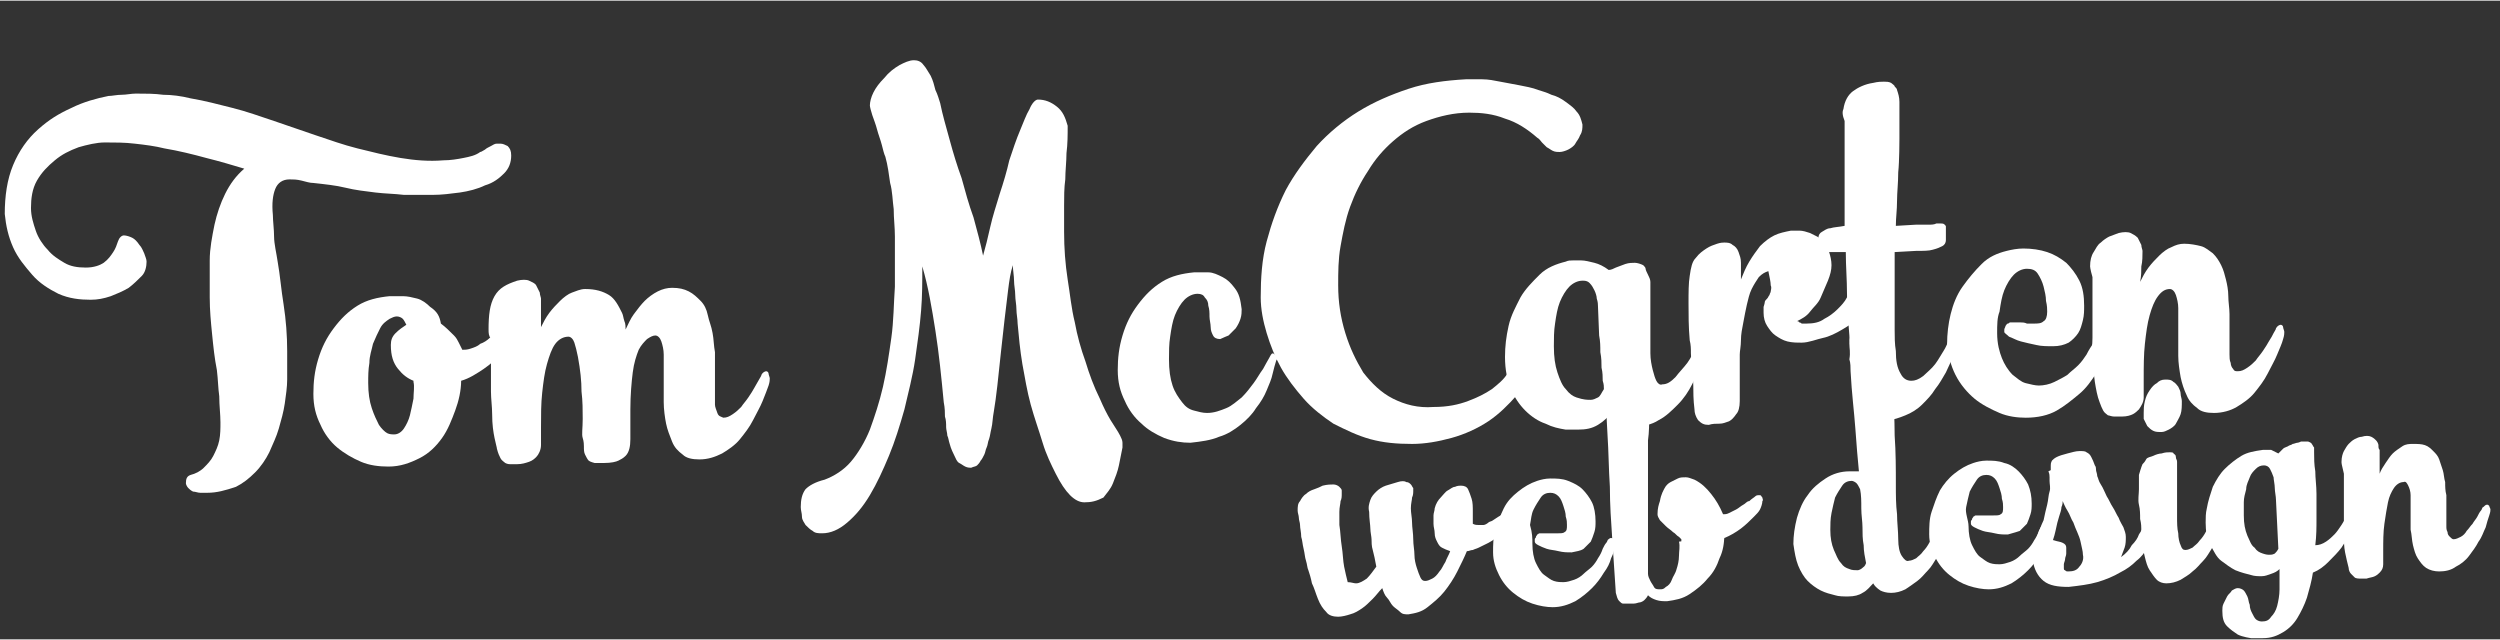 <svg xmlns="http://www.w3.org/2000/svg" viewBox="0 0 209.8 53.6" width="250" height="64">
  <rect x="0" y="0" width="209.8" height="53.6" fill="#333333" stroke="none"/>
  <style>
    .st0{fill:#FFFFFF;}
  </style>
  <g id="web__design">
    <path class="st0" d="M113.8 48.9c.3 0 .6-.2.9-.4.3-.3.5-.6.8-1-.1-.6-.2-1-.3-1.4-.1-.3-.1-.7-.1-.9s-.1-.6-.1-.9c0-.3-.1-.8-.1-1.4-.1-.4 0-.7.1-1 .1-.3.3-.5.5-.7.2-.2.5-.4.8-.5.3-.1.7-.2 1-.3.3-.1.6-.1.7 0 .2 0 .3.1.4.2.1.1.1.2.2.3v.2c0 .2 0 .4-.1.6 0 .2-.1.5-.1.9s.1.8.1 1.2c0 .4.1.9.1 1.4s.1.9.1 1.3.1.8.2 1.1.2.6.3.8c.1.2.2.3.4.3s.4-.1.6-.2.4-.3.6-.6c.2-.2.3-.5.5-.8.1-.3.3-.6.4-.9-.3-.1-.5-.2-.7-.3-.2-.1-.3-.3-.4-.5-.1-.2-.2-.4-.2-.7s-.1-.5-.1-.8v-.7c0-.2.1-.4.1-.6.1-.4.3-.7.5-.9s.4-.5.6-.6.4-.3.6-.3c.2-.1.4-.1.5-.1.3 0 .5.1.6.3.1.2.2.5.3.8s.1.7.1 1.1v1c.2.1.3.1.5.1h.4c.1 0 .3-.1.4-.2.1-.1.3-.1.4-.2.3-.2.6-.4.8-.5.2-.2.4-.3.5-.4.1-.1.2-.2.3-.2.1 0 .2-.1.3 0 .1 0 .1.1.2.2 0 .1.1.2 0 .3 0 .1 0 .2-.1.3 0 .1-.1.2-.2.3l-.3.3c-.1.1-.2.2-.2.3l-.2.2c-.2.2-.5.5-.9.7-.3.3-.8.5-1.4.8-.2.1-.3.1-.5.2-.2 0-.3.1-.5.1-.2.5-.5 1.1-.8 1.7-.3.6-.7 1.2-1.1 1.7-.4.5-.9.9-1.4 1.3-.5.4-1 .5-1.6.6-.3 0-.5 0-.7-.2s-.4-.3-.6-.5-.3-.5-.5-.7-.3-.5-.4-.8c-.3.3-.5.6-.8.9s-.6.6-.9.8c-.3.2-.6.4-1 .5-.3.1-.7.2-1 .2-.4 0-.8-.1-1-.4-.3-.3-.5-.6-.7-1.1s-.3-.9-.5-1.3c-.1-.5-.2-.8-.3-1.1-.1-.2-.1-.5-.2-.8-.1-.3-.1-.6-.2-1s-.1-.7-.2-1c0-.4-.1-.7-.1-1 0-.2-.1-.4-.1-.6 0-.2-.1-.4-.1-.6 0-.3 0-.6.2-.8.1-.2.3-.5.5-.6.2-.2.4-.3.7-.4.3-.1.5-.2.7-.3.4-.1.7-.1.9-.1s.4.1.5.2c.1.1.2.2.2.3v.3c0 .2 0 .4-.1.6 0 .2-.1.5-.1.9V44c.1.6.1 1.2.2 1.8s.1 1.2.2 1.7.2.9.3 1.3c.3 0 .5.1.7.1z"/>
    <path class="st0" d="M128.6 45.6c0 .6.1 1.2.3 1.6.2.4.4.8.7 1 .3.2.5.4.8.5.3.1.6.1.8.1.3 0 .6-.1.9-.2.3-.1.6-.3.8-.5.2-.2.5-.4.7-.6.2-.2.4-.5.5-.7.2-.3.3-.5.4-.8.1-.2.2-.4.3-.5.1-.1.1-.3.2-.3.1-.1.1-.1.2-.1s.2 0 .2.1.1.2.1.3v.4s0 .2-.1.3c0 .2-.1.4-.2.6-.1.4-.3.8-.6 1.2-.3.5-.6.9-1 1.3s-.9.8-1.4 1.1c-.6.3-1.2.5-1.9.5-.5 0-1.1-.1-1.7-.3-.6-.2-1.1-.5-1.6-.9s-.9-.9-1.2-1.5-.5-1.2-.5-1.9c0-.6 0-1.3.2-1.9.2-.6.4-1.2.7-1.8s.7-1 1.2-1.4c.5-.4 1-.7 1.6-.9.3-.1.7-.2 1.1-.2.5 0 1 0 1.5.2s.9.4 1.2.7c.3.3.6.7.8 1.1s.3 1 .3 1.6c0 .3 0 .6-.1.9-.1.3-.2.6-.3.8l-.6.6c-.3.2-.6.2-1 .3-.4 0-.7 0-1.1-.1-.4-.1-.7-.1-1-.2-.3-.1-.5-.2-.7-.3-.2-.1-.3-.2-.3-.3v-.2c0-.1.1-.1.1-.2s.1-.1.1-.2c.1 0 .1-.1.2-.1h1.5c.3 0 .5 0 .6-.1.2-.1.2-.3.2-.6 0-.2 0-.4-.1-.7 0-.3-.1-.6-.2-.9s-.2-.6-.4-.8c-.2-.2-.4-.3-.7-.3-.3 0-.6.1-.8.4-.2.3-.4.6-.6 1s-.2.8-.3 1.3c.2.7.2 1.1.2 1.6z"/>
    <path class="st0" d="M144.7 44.9c0 .6-.1 1.3-.4 1.9-.2.6-.5 1.2-1 1.7-.4.5-.9.9-1.5 1.3s-1.2.5-1.9.6c-.3 0-.6 0-.9-.1s-.5-.2-.7-.4c-.1.2-.2.3-.3.4-.1.1-.3.2-.4.2s-.3.1-.5.1H136.2c-.1 0-.2-.1-.3-.2-.2-.2-.2-.4-.3-.7l-.3-4.5c-.1-1.5-.2-2.9-.2-4.4-.1-1.5-.1-2.9-.2-4.4-.1-1.5-.1-3-.2-4.5v-1.2c0-.4.1-.7.3-.9.2-.3.4-.5.7-.6.3-.2.7-.3 1.3-.4.3-.1.5 0 .7.1.2.1.3.2.5.5.1.2.2.5.2.8 0 .9.1 1.7 0 2.4v2.2c0 .7 0 1.4-.1 2.1v11.2c0 .2.1.4.2.6.1.2.2.3.3.5s.3.2.5.2.3 0 .5-.2c.2-.1.4-.3.5-.6s.3-.5.4-.9c.1-.3.2-.7.2-1.1 0-.4.1-.8 0-1.2l3.8-.5zm-5-4c.1-.2.3-.4.5-.5l.6-.3c.2-.1.4-.1.7-.1.2 0 .4.1.7.2.6.3 1 .7 1.4 1.2.4.5.7 1 1 1.7.2 0 .3 0 .5-.1l.6-.3c.2-.1.4-.3.6-.4.2-.1.3-.3.5-.3.2-.2.4-.3.5-.4.1-.1.2-.1.4-.1.1 0 .1.1.2.2 0 .1.1.2 0 .3 0 .2-.1.5-.2.7-.1.2-.3.4-.5.6-.3.3-.7.7-1.1 1s-.9.6-1.4.8v.1l-3.6.7v-.7l-.1-.1-.1-.1c-.2-.1-.3-.3-.5-.4-.2-.2-.4-.3-.6-.5l-.5-.5c-.1-.2-.2-.3-.2-.5 0-.5.1-.8.2-1.1.1-.6.3-.9.4-1.1z"/>
    <path class="st0" d="M155.2 28.8c0-.5.1-.8.3-1.1.2-.3.5-.4 1-.3.5.1 1 .2 1.3.3.3.1.6.3.7.6s.3.5.3.9c.1.3.1.8.1 1.2v1.8c0 1.5.1 2.9.1 4.3.1 1.4.1 2.8.1 4.1 0 .9 0 1.7.1 2.5 0 .7.1 1.4.1 2.1 0 .6.1 1.1.3 1.4s.4.5.6.4c.2 0 .4-.1.6-.2.2-.2.4-.3.6-.6.2-.2.4-.5.5-.7.2-.3.3-.5.4-.7l.3-.6c.3-.2.4-.2.4-.2.1 0 .1 0 .2.1s.1.2.1.3V45c-.1.2-.1.5-.3.8-.1.3-.3.6-.5 1-.2.3-.4.7-.7 1-.3.3-.5.6-.9.9s-.7.5-1 .7c-.4.2-.8.3-1.2.3-.4 0-.7-.1-.9-.2-.3-.2-.5-.4-.6-.6-.3.3-.5.6-.9.8-.3.2-.7.3-1.2.3-.4 0-.8 0-1.1-.1-.4-.1-.8-.2-1.2-.4s-.8-.5-1.1-.8-.6-.8-.8-1.3c-.2-.5-.3-1.1-.4-1.8 0-.7.1-1.4.3-2.2.2-.7.5-1.4.9-1.9.4-.6.9-1 1.5-1.4.6-.4 1.3-.6 2-.6h.8c-.1-1-.2-2.2-.3-3.6-.1-1.4-.3-2.9-.4-4.8 0-.3 0-.7-.1-1 .1-.6 0-.9 0-1.3zm1.4 18.4c-.1-.5-.2-1-.2-1.5-.1-.5-.1-1-.1-1.5s-.1-1-.1-1.6 0-1.1-.1-1.6c-.1-.2-.2-.4-.3-.5-.1-.1-.3-.2-.4-.2-.3 0-.6.1-.8.4s-.4.6-.6 1c-.1.4-.2.8-.3 1.3-.1.5-.1 1-.1 1.4 0 .7.1 1.2.3 1.7.2.4.3.8.6 1.1.2.3.4.4.7.5.2.1.5.1.7.1.1 0 .3-.1.4-.2s.2-.1.3-.4z"/>
    <path class="st0" d="M165.2 44.1c0 .6.1 1.2.3 1.6.2.4.4.8.7 1s.5.4.8.5c.3.1.6.1.8.1.3 0 .6-.1.9-.2.3-.1.6-.3.8-.5s.5-.4.7-.6c.2-.2.4-.5.5-.7.2-.3.3-.5.4-.8.1-.2.2-.4.3-.5.1-.1.1-.3.2-.3.1-.1.1-.1.2-.1s.2 0 .2.1.1.2.1.3v.4c0 .1 0 .2-.1.3 0 .2-.1.4-.2.6-.1.4-.3.8-.6 1.2-.3.5-.6.9-1 1.3s-.9.8-1.4 1.1c-.6.3-1.2.5-1.9.5-.5 0-1.1-.1-1.7-.3-.6-.2-1.1-.5-1.6-.9s-.9-.9-1.2-1.5c-.3-.6-.5-1.2-.5-1.9 0-.6 0-1.3.2-1.9.2-.6.4-1.2.7-1.8.3-.5.7-1 1.2-1.4s1-.7 1.6-.9c.3-.1.7-.2 1.1-.2.5 0 1 0 1.5.2.5.1.9.4 1.2.7s.6.7.8 1.1c.2.5.3 1 .3 1.6 0 .3 0 .6-.1.9s-.2.6-.3.8l-.6.6s-.6.2-1 .3c-.4 0-.7 0-1.1-.1-.4-.1-.7-.1-1-.2-.3-.1-.5-.2-.7-.3-.2-.1-.3-.2-.3-.3v-.2c0-.1.1-.1.1-.2s.1-.1.1-.2c.1 0 .1-.1.2-.1h1.5c.3 0 .5 0 .6-.1.2-.1.2-.3.2-.6 0-.2 0-.4-.1-.7 0-.3-.1-.6-.2-.9-.1-.3-.2-.6-.4-.8-.2-.2-.4-.3-.7-.3-.3 0-.6.1-.8.4s-.4.6-.6 1c-.1.4-.2.8-.3 1.3s.2 1.1.2 1.6z"/>
    <path class="st0" d="M172.1 39.4V39c0-.1 0-.2.1-.4.1-.1.2-.2.4-.3.2-.1.5-.2.9-.3.4-.1.7-.2 1-.2.3 0 .5 0 .6.1.2.1.3.2.4.4.1.2.2.4.3.7.1.1.1.3.1.4 0 .1.1.3.1.5.1.2.1.4.3.7s.3.6.5 1c.2.3.3.6.5.9.2.3.3.6.5.9.1.3.3.6.4.8.1.3.2.5.2.8 0 .3 0 .6-.1.9-.1.3-.2.5-.3.8.4-.3.7-.6.9-1 .3-.3.5-.6.6-.9.2-.3.3-.5.4-.8.1-.2.2-.4.2-.5.1-.2.2-.2.3-.2.1 0 .2 0 .2.1s.1.3.1.5v.6c0 .2-.1.5-.2.7-.1.2-.2.5-.3.7-.2.4-.5.8-.9 1.1-.4.4-.8.7-1.4 1-.5.3-1.2.6-1.9.8-.7.2-1.5.3-2.4.4-.9 0-1.6-.1-2.1-.5s-.8-1-.9-1.7v-.5-.6c0-.2.1-.3.1-.5.1-.1.2-.2.3-.2h.6c.3 0 .5 0 .8.1.3.1.5.1.7.2.2.1.3.2.3.4v.5c0 .2-.1.3-.1.5 0 .1-.1.3-.1.4v.3c0 .1 0 .2.1.2.1.1.1.1.3.1.4 0 .7-.1.9-.4.2-.2.4-.6.3-1 0-.3-.1-.6-.2-1.1s-.4-1-.6-1.6c-.2-.3-.3-.7-.5-1-.2-.3-.3-.6-.4-.8 0 .1 0 .3-.1.5 0 .2-.1.5-.2.8s-.2.7-.3 1.2-.3 1-.5 1.6c-.1.2-.1.3-.2.4-.1.1-.2.1-.3.1-.1 0-.2 0-.3-.1l-.3-.3c-.1-.1-.1-.3-.1-.5s0-.4.1-.6c.2-.5.4-1.1.6-1.5.1-.5.2-.9.3-1.3.1-.4.1-.8.2-1.1s0-.6 0-.9V40c0-.1 0-.3-.1-.5l.2-.1z"/>
    <path class="st0" d="M179.8 38.9c.1-.1.2-.2.3-.4s.4-.2.6-.3c.2-.1.5-.2.7-.2.3-.1.5-.1.7-.1.1 0 .3 0 .3.1.1.1.2.1.2.3s.1.2.1.4v4.6c0 .5 0 1 .1 1.4 0 .4.1.8.2 1 .1.3.2.4.4.4s.4-.1.6-.2c.2-.2.4-.3.6-.6.2-.2.4-.5.5-.7s.3-.5.4-.7l.3-.6c.1-.1.1-.2.2-.2s.2 0 .2.1.1.2.1.3v.7c0 .2-.1.5-.2.8-.1.3-.3.6-.5 1-.2.3-.4.7-.7 1s-.5.6-.9.9c-.3.3-.7.5-1 .7-.4.2-.8.3-1.2.3-.3 0-.6-.1-.8-.3-.2-.2-.4-.5-.6-.8-.2-.3-.3-.7-.4-1.1s-.2-.8-.2-1.1c0-.2 0-.3-.1-.5s0-.3 0-.4v-.3c0-.2 0-.5-.1-.9 0-.4 0-.8-.1-1.2s0-.9 0-1.3v-1.2s.2-.7.3-.9zm.1-4.3c0-.3 0-.6.1-1s.2-.6.4-.9.4-.5.6-.6c.2-.2.4-.3.7-.3.3 0 .5 0 .7.2.2.1.3.3.4.4.1.2.2.4.2.6s.1.4.1.6c0 .4 0 .8-.1 1.1-.1.3-.3.6-.4.8s-.4.4-.6.5c-.2.1-.4.2-.6.2-.3 0-.5 0-.7-.1-.2-.1-.3-.2-.5-.4l-.3-.6v-.5z"/>
    <path class="st0" d="M191.2 38l.2-.2.2-.2c.1-.1.2-.1.4-.2.1-.1.3-.1.4-.2.1 0 .3-.1.4-.1.1 0 .3-.1.3-.1h.6s.3.1.3.2c.1.1.1.2.2.3v.4c0 .5 0 1 .1 1.6 0 .6.1 1.2.1 1.9v2.1c0 .7 0 1.4-.1 2.2.3 0 .6-.1.9-.3.3-.2.5-.4.7-.6.2-.2.4-.5.6-.8s.3-.5.4-.7l.3-.6s.1-.2.2-.2.2 0 .2.1.1.2.1.3v.7c0 .3-.2.6-.4 1s-.5.8-.8 1.3c-.3.4-.7.8-1.1 1.2s-.8.7-1.3.9c-.1.7-.3 1.4-.5 2.1-.2.6-.5 1.2-.8 1.7-.3.5-.7.9-1.2 1.2s-1 .5-1.7.5h-1s-.7-.1-1.1-.3c-.3-.2-.6-.4-.9-.7s-.4-.7-.4-1.3c0-.2 0-.4.1-.6l.3-.6c.1-.2.3-.3.4-.5.2-.1.3-.2.5-.2s.4.1.5.2c.1.1.2.3.3.5.1.2.1.5.2.7 0 .3.1.5.2.7.1.2.2.4.3.5.1.1.3.2.5.2.4 0 .6-.1.8-.4.2-.2.4-.5.5-.9s.2-.9.2-1.4v-1.7c-.2.2-.4.3-.7.4s-.5.2-.8.2c-.3 0-.6 0-.9-.1-.4-.1-.8-.2-1.3-.4-.4-.2-.8-.5-1.2-.8s-.6-.8-.9-1.3-.4-1.2-.4-1.9c0-.4 0-.8.1-1.2.1-.6.3-1.2.5-1.8.3-.6.6-1.1 1-1.5s.9-.8 1.4-1.1c.5-.3 1.1-.4 1.8-.5h.7l.6.3zm-.7 8.5c.1 0 .2 0 .4-.1.1-.1.2-.2.3-.4l-.2-4.1c0-.3-.1-.7-.1-1 0-.3-.1-.7-.1-.9-.1-.3-.2-.5-.3-.7-.1-.2-.3-.3-.5-.3-.3 0-.5.1-.7.3-.2.2-.4.4-.5.7-.1.3-.3.6-.3 1-.1.4-.2.7-.2 1.1v1.1c0 .7.1 1.2.3 1.7.2.4.3.8.6 1 .2.3.4.4.7.5s.4.1.6.1z"/>
    <path class="st0" d="M196.5 38.7c0-.4.1-.7.2-.9s.3-.5.4-.6.3-.3.5-.4.4-.2.6-.2c.3-.1.6-.1.8 0s.3.2.4.3.2.3.2.4c0 .2 0 .3.1.4v2c.1-.3.3-.6.5-.9.2-.3.4-.6.6-.8.2-.2.5-.4.8-.6s.6-.2.9-.2c.4 0 .7 0 1 .1.3.1.5.3.7.5.2.2.4.4.5.7l.3.9c.1.3.1.7.2 1 0 .4 0 .7.1 1.1v2.6c0 .2 0 .3.1.5 0 .2.1.3.2.4.1.1.2.2.3.2.2 0 .4-.1.6-.2.2-.1.4-.3.5-.5.2-.2.3-.4.5-.6.1-.2.3-.4.4-.6s.2-.4.3-.5.1-.3.2-.3c.1-.1.2-.2.3-.2.1 0 .1 0 .2.1 0 .1.1.2.1.3 0 .1 0 .2-.1.5s-.2.6-.3 1c-.2.4-.3.8-.6 1.2-.2.4-.5.8-.8 1.2s-.7.7-1.1.9c-.4.3-.9.4-1.4.4-.4 0-.8-.1-1.1-.3s-.5-.5-.7-.8c-.2-.3-.3-.7-.4-1.1-.1-.4-.1-.9-.2-1.3v-.5-.5-.9-1c0-.3-.1-.6-.2-.8-.1-.2-.2-.4-.4-.3-.3 0-.6.2-.8.5-.2.3-.4.7-.5 1.2-.1.5-.2 1.1-.3 1.8-.1.7-.1 1.5-.1 2.3v1.1c0 .3-.1.5-.3.7-.1.1-.2.2-.4.3-.2.1-.4.1-.7.2h-.6s-.3 0-.4-.1l-.3-.3c-.1-.1-.2-.3-.2-.5-.1-.4-.2-.8-.3-1.3s-.1-1-.1-1.5v-1.3-.6-1.3-1.1-.8c-.2-.8-.2-.9-.2-1z"/>
  </g>
  <g id="Tom_McCarten">
    <path class="st0" d="M17.4 41.3h-.6c-.2 0-.4-.1-.6-.1-.2-.1-.3-.2-.4-.3-.1-.1-.2-.3-.2-.4 0-.4.1-.6.4-.7.4-.1.8-.3 1.1-.6s.6-.6.8-1c.2-.4.4-.8.5-1.3.1-.5.1-1 .1-1.5 0-.7-.1-1.4-.1-2.2-.1-.7-.1-1.4-.2-2.2-.2-1-.3-2-.4-3-.1-1-.2-2-.2-3.1v-3.1c0-1 .2-2 .4-3 .2-.9.5-1.8.9-2.6s.9-1.5 1.6-2.1c-1-.3-2-.6-3.2-.9-1.1-.3-2.3-.6-3.5-.8-.8-.2-1.6-.3-2.5-.4-.8-.1-1.7-.1-2.5-.1-.7 0-1.5.2-2.2.4-.8.3-1.4.6-2 1.1s-1.1 1-1.5 1.7c-.4.7-.5 1.5-.5 2.3 0 .7.2 1.3.4 1.9s.6 1.2 1 1.6c.4.5.9.8 1.4 1.1.5.3 1.1.4 1.8.4s1.2-.2 1.5-.4c.4-.3.6-.6.8-.9.2-.3.3-.6.4-.9.1-.3.3-.5.5-.5s.5.1.7.2c.2.1.4.3.6.6.2.2.3.5.4.7.1.3.2.5.2.7 0 .4-.1.9-.4 1.2s-.7.7-1.1 1c-.5.3-1 .5-1.5.7-.6.2-1.1.3-1.7.3-.9 0-1.8-.1-2.7-.5-.8-.4-1.6-.9-2.2-1.6-.6-.7-1.2-1.4-1.6-2.3-.4-.9-.6-1.8-.7-2.8 0-1.5.2-2.9.7-4.1.5-1.2 1.2-2.2 2.1-3S4.9 9.5 6 9c1-.5 2.1-.8 3.1-1 .3 0 .7-.1 1.1-.1.4 0 .8-.1 1.2-.1.8 0 1.6 0 2.3.1.7 0 1.5.1 2.3.3 1.2.2 2.3.5 3.5.8 1.2.3 2.3.7 3.5 1.1 1.2.4 2.3.8 3.5 1.2 1.2.4 2.3.8 3.5 1.1 1.2.3 2.4.6 3.6.8s2.4.3 3.6.2c.6 0 1.2-.1 1.7-.2s1-.2 1.4-.5c.1 0 .2-.1.4-.2.1-.1.3-.2.5-.3.2-.1.3-.2.5-.2h.3c.2 0 .4.1.6.2.2.2.3.4.3.8 0 .6-.2 1.1-.6 1.5s-.9.8-1.6 1c-.6.3-1.4.5-2.1.6-.8.1-1.5.2-2.3.2h-2.4c-.8-.1-1.6-.1-2.4-.2-.8-.1-1.7-.2-2.5-.4s-1.8-.3-2.7-.4c-.3 0-.6-.1-1-.2s-.7-.1-1-.1c-.6 0-1 .3-1.2.8-.2.5-.3 1.2-.2 2.2 0 .5.1 1.2.1 1.8s.2 1.4.3 2.1c.2 1.1.3 2.4.5 3.6.2 1.3.3 2.6.3 3.9v2.4c0 .6-.1 1.3-.2 2s-.3 1.4-.5 2.1c-.2.7-.5 1.3-.8 2-.3.6-.7 1.2-1.2 1.7s-1 .9-1.6 1.2c-.9.3-1.6.5-2.4.5z"/>
    <path class="st0" d="M37 27.1c.4.3.7.6 1.1 1 .2.2.3.4.4.6l.3.6c.2 0 .4 0 .7-.1s.6-.2.8-.4c.3-.1.6-.3.8-.5.3-.2.5-.3.6-.4.3-.2.5-.4.6-.5s.3-.2.5-.1c.1 0 .2.1.2.2s.1.2.1.4c0 .3-.1.6-.3.9-.2.3-.4.5-.7.8-.4.4-.9.9-1.5 1.3s-1.2.8-1.9 1c0 .8-.2 1.7-.5 2.5s-.6 1.6-1.1 2.3-1.1 1.3-1.9 1.7c-.8.4-1.6.7-2.6.7-.8 0-1.6-.1-2.3-.4-.7-.3-1.4-.7-2-1.2s-1.1-1.2-1.4-1.9c-.4-.8-.6-1.6-.6-2.6s.1-1.9.4-2.9c.3-1 .7-1.8 1.3-2.6.6-.8 1.2-1.4 2-1.9s1.7-.7 2.7-.8h1.1c.4 0 .8.1 1.2.2.4.1.8.4 1.1.7.6.4.8.8.9 1.4zm-3.9 9.3c.3 0 .6-.2.8-.5.2-.3.4-.7.5-1.1s.2-.9.3-1.4c0-.5.1-1 0-1.4v-.1c-.5-.2-.9-.5-1.3-1s-.6-1.1-.6-2c0-.4.1-.7.4-1 .3-.3.6-.5.9-.7-.1-.2-.2-.4-.3-.5-.1-.1-.3-.2-.5-.2s-.4.1-.6.2c-.3.2-.6.4-.8.8-.2.4-.4.8-.6 1.3-.1.5-.3 1-.3 1.6-.1.6-.1 1.1-.1 1.7 0 .8.1 1.5.3 2.1.2.6.4 1 .6 1.4.2.3.5.6.7.7s.4.1.6.1z"/>
    <path class="st0" d="M41 27.6c0-1.2.1-2.1.5-2.8s1-1 1.9-1.3c.4-.1.8-.1 1 0s.5.2.6.4l.3.6c0 .2.1.4.1.5v2.4c.2-.4.4-.8.7-1.2s.6-.7.9-1c.3-.3.7-.6 1-.7s.7-.3 1.1-.3c.9 0 1.5.2 2 .5s.8.9 1.1 1.5c.1.2.1.4.2.7.1.2.1.5.1.7.2-.4.4-.9.7-1.3.3-.4.6-.8.9-1.1s.7-.6 1.1-.8c.4-.2.8-.3 1.2-.3.6 0 1 .1 1.4.3.4.2.7.5 1 .8s.5.7.6 1.2.3.9.4 1.5c.1.5.1 1.1.2 1.6v4.4c0 .2.1.4.2.7s.3.3.5.4c.3 0 .5-.1.8-.3.3-.2.5-.4.7-.6.2-.3.4-.5.6-.8.2-.3.4-.6.5-.8s.3-.5.4-.7c.1-.2.2-.3.2-.4.1-.2.3-.3.4-.3.1 0 .2.1.2.2s.1.3.1.4c0 .1 0 .3-.1.6s-.3.8-.5 1.3-.5 1-.8 1.6c-.3.6-.7 1.1-1.1 1.6s-1 .9-1.5 1.2c-.6.3-1.2.5-1.9.5-.6 0-1.1-.1-1.4-.4-.4-.3-.7-.6-.9-1.1s-.4-1-.5-1.5-.2-1.2-.2-1.8V33v-.7-1.2-1.4c0-.4-.1-.8-.2-1.1-.1-.3-.3-.5-.5-.5s-.4.1-.7.3c-.2.2-.5.5-.7.9-.2.5-.4 1.1-.5 1.9-.1.8-.2 1.9-.2 3.1v2.5c0 .6-.1 1.1-.4 1.4-.2.2-.4.3-.6.4s-.6.2-1.2.2h-.8s-.4-.1-.5-.2c-.1-.1-.2-.3-.3-.5s-.1-.4-.1-.7c0-.1 0-.4-.1-.7s0-.8 0-1.6c0-.7 0-1.5-.1-2.3 0-.9-.1-1.8-.3-2.9-.1-.5-.2-.9-.3-1.2-.1-.3-.3-.5-.5-.5-.4 0-.8.2-1.1.6-.3.4-.5 1-.7 1.7-.2.7-.3 1.5-.4 2.4-.1.9-.1 1.9-.1 2.9v1.5c0 .4-.2.8-.4 1-.1.1-.3.3-.6.4-.3.1-.6.2-1 .2h-.5c-.2 0-.3 0-.5-.1-.1-.1-.3-.2-.4-.4-.1-.2-.2-.4-.3-.8 0-.1-.1-.4-.2-.9s-.2-1.1-.2-2c0-.6-.1-1.3-.1-1.9v-2-1.5-.6-.3c-.2-.3-.2-.5-.2-.8z"/>
    <path class="st0" d="M78.9 8.6c.2 1 .5 2 .8 3.1s.6 2.1 1 3.2c.3 1.1.6 2.2 1 3.3.3 1.1.6 2.2.8 3.2.2-.7.4-1.5.6-2.4.2-.9.5-1.8.8-2.8.3-.9.6-1.9.8-2.8.3-.9.6-1.8.9-2.5.3-.7.5-1.3.8-1.8.2-.5.5-.8.7-.8.6 0 1.1.2 1.6.6.5.4.7.9.9 1.6 0 .8 0 1.5-.1 2.3 0 .7-.1 1.5-.1 2.2-.1.7-.1 1.5-.1 2.2v2.2c0 1.4.1 2.7.3 4 .2 1.2.3 2.4.6 3.6.2 1.1.5 2.2.9 3.3.3 1 .7 2.1 1.2 3.1.3.7.6 1.3.9 1.8.3.5.6.9.8 1.3.1.2.2.4.2.6v.4l-.3 1.5c-.1.5-.3 1-.5 1.5s-.5.8-.8 1.2c-.6.3-1 .4-1.6.4-.4 0-.8-.2-1.2-.6-.4-.4-.8-1-1.2-1.8-.4-.8-.8-1.6-1.1-2.6s-.7-2.1-1-3.2c-.3-1.1-.5-2.3-.7-3.4-.2-1.2-.3-2.3-.4-3.4 0-.4-.1-.8-.1-1.2 0-.4-.1-.8-.1-1.2 0-.4-.1-.8-.1-1.2 0-.4-.1-.9-.1-1.3-.2.6-.3 1.3-.4 2.1-.1.8-.2 1.6-.3 2.5l-.3 2.7c-.1.9-.2 1.9-.3 2.8-.1.9-.2 1.6-.3 2.2-.1.5-.1 1-.2 1.4s-.1.6-.2.9c-.1.2-.1.5-.2.7-.1.2-.1.4-.2.6s-.2.4-.3.5c-.1.2-.2.3-.3.4-.1.1-.3.1-.5.2-.1 0-.3 0-.5-.1s-.3-.2-.5-.3c-.2-.1-.3-.4-.4-.6s-.3-.6-.4-1c-.1-.3-.1-.5-.2-.7 0-.2-.1-.5-.1-.7 0-.3 0-.6-.1-.9 0-.3 0-.7-.1-1.2-.2-2.1-.4-4.1-.7-6s-.6-3.7-1.1-5.4c0 1.3 0 2.5-.1 3.7-.1 1.3-.3 2.7-.5 4.1-.2 1.4-.6 2.9-.9 4.2-.4 1.4-.8 2.7-1.3 3.9-.5 1.2-1 2.3-1.6 3.3s-1.2 1.7-1.9 2.3-1.4.9-2.1.9c-.3 0-.6 0-.8-.2-.2-.1-.4-.3-.6-.5-.1-.2-.3-.4-.3-.7s-.1-.5-.1-.8c0-.6.1-1.1.4-1.5.3-.3.8-.6 1.6-.8.8-.3 1.6-.8 2.2-1.5S72.6 37 73 36c.4-1.1.8-2.3 1.1-3.6.3-1.3.5-2.7.7-4.1.2-1.4.2-2.9.3-4.3v-4.2c0-.8-.1-1.5-.1-2.3-.1-.7-.1-1.5-.3-2.2-.1-.7-.2-1.5-.4-2.2-.1-.2-.2-.6-.3-1s-.3-.9-.4-1.3c-.1-.4-.3-.9-.4-1.2s-.2-.7-.2-.8c0-.3.1-.7.3-1.1s.5-.8.9-1.2c.4-.5.8-.8 1.3-1.1.4-.2.8-.4 1.2-.4.3 0 .6.1.8.4.2.2.4.6.6.9.2.4.3.8.4 1.2.2.4.3.8.4 1.1z"/>
    <path class="st0" d="M104.2 25.9c0 .2 0 .5-.1.8s-.2.5-.4.8l-.6.6s-.5.2-.7.3c-.3 0-.5-.1-.6-.3s-.2-.4-.2-.7-.1-.6-.1-.9c0-.3 0-.6-.1-.9 0-.3-.1-.5-.3-.7-.1-.2-.3-.3-.6-.3-.4 0-.8.2-1.1.5-.3.3-.6.8-.8 1.3-.2.5-.3 1.1-.4 1.8-.1.6-.1 1.3-.1 1.9 0 .9.1 1.6.3 2.2.2.6.5 1 .8 1.4s.6.6 1 .7c.4.1.7.2 1.1.2.6 0 1.1-.2 1.6-.4s.9-.6 1.3-.9c.4-.4.7-.8 1-1.2.3-.4.5-.8.8-1.2.2-.4.4-.7.5-.9s.2-.4.3-.4c.1 0 .2.1.3.2.1.1.1.3 0 .4-.1.3-.2.7-.3 1.1-.1.5-.3.9-.5 1.4s-.5 1-.9 1.5c-.3.5-.8 1-1.3 1.4-.5.4-1.1.8-1.8 1-.7.3-1.5.4-2.4.5-.7 0-1.4-.1-2.2-.4-.7-.3-1.4-.7-1.9-1.2-.6-.5-1.1-1.2-1.4-1.9-.4-.8-.6-1.6-.6-2.6s.1-1.9.4-2.9.7-1.8 1.3-2.6c.6-.8 1.2-1.4 2-1.9s1.7-.7 2.7-.8h1.2c.4 0 .8.2 1.2.4.4.2.7.5 1 .9.4.5.5 1 .6 1.8z"/>
    <path class="st0" d="M127.2 29.9c.2-.3.3-.5.4-.6.1-.2.2-.3.3-.4.1-.1.2-.1.3-.2h.3c.1 0 .2 0 .2.1s.1.2.1.4v.5c0 .2-.1.3-.1.4-.3 1.1-.7 2.2-1.4 3s-1.5 1.6-2.4 2.2-2 1.1-3.1 1.4c-1.1.3-2.2.5-3.3.5-1.3 0-2.4-.1-3.5-.4-1.1-.3-2.1-.8-3.1-1.3-.9-.6-1.8-1.3-2.5-2.1s-1.4-1.7-1.9-2.6c-.5-.9-.9-1.9-1.2-2.9-.3-1-.5-2-.5-3 0-1.6.1-3.2.5-4.7s.9-2.9 1.6-4.3c.7-1.3 1.6-2.5 2.6-3.7 1-1.1 2.2-2.1 3.5-2.9 1.3-.8 2.7-1.4 4.2-1.9s3.1-.7 4.8-.8h1.4c.5 0 1 .1 1.5.2s1.1.2 1.6.3c.5.1 1.1.2 1.6.4.3.1.7.2 1.1.4.4.1.8.3 1.2.6s.7.5.9.8c.3.3.4.7.5 1.1 0 .3 0 .6-.2.9-.1.3-.3.5-.4.7s-.4.4-.6.5c-.2.1-.5.2-.7.2-.2 0-.4 0-.6-.1-.2-.1-.3-.2-.5-.3l-.4-.4c-.1-.1-.2-.3-.4-.4-.8-.7-1.7-1.3-2.7-1.6-1-.4-2-.5-3-.5-1.3 0-2.5.3-3.6.7-1.1.4-2 1-2.8 1.7-.8.7-1.5 1.5-2.1 2.5-.6.9-1.1 1.9-1.5 3s-.6 2.2-.8 3.3-.2 2.2-.2 3.3c0 1.4.2 2.7.6 4 .4 1.3.9 2.3 1.5 3.3.7.9 1.5 1.7 2.5 2.2 1 .5 2.1.8 3.4.7 1.2 0 2.1-.2 2.9-.5.8-.3 1.4-.6 2-1 .5-.4 1-.8 1.3-1.3.2-.5.5-.9.7-1.4z"/>
    <path class="st0" d="M138.5 23.6v6c0 .5.1 1 .2 1.4.1.4.2.7.3.9s.3.4.5.3c.4 0 .7-.2 1.1-.6.3-.4.7-.8 1-1.2.3-.4.5-.9.7-1.2.2-.4.3-.6.4-.7.1-.2.3-.3.4-.3.1 0 .2 0 .2.1.1.1.1.2.1.3 0 0 0 .2-.1.6-.1.4-.2.8-.5 1.3-.2.5-.5 1.1-.8 1.7-.3.6-.7 1.2-1.2 1.7s-1 1-1.6 1.3c-.6.4-1.3.5-2 .6-.4 0-.8-.1-1.1-.3s-.6-.6-.8-1c-.3.4-.7.8-1.2 1.1s-1 .4-1.7.4h-1c-.6-.1-1.1-.2-1.7-.5-.6-.2-1.2-.6-1.7-1.1-.5-.5-.9-1.1-1.2-1.8s-.5-1.6-.5-2.7c0-.9.1-1.7.3-2.6s.6-1.6 1-2.4c.4-.7 1-1.3 1.6-1.9s1.4-.9 2.2-1.1c.2-.1.4-.1.6-.1h.7c.3 0 .7.1 1.1.2.4.1.8.3 1.2.6.2 0 .4-.1.6-.2.3-.1.5-.2.8-.3.3-.1.6-.1.8-.1s.5.1.7.2c.1.1.2.2.2.3s.1.3.2.5.2.4.2.6zm-5 9.9c.2 0 .4-.1.6-.2.2-.1.3-.4.5-.7 0-.2 0-.4-.1-.7 0-.3 0-.7-.1-1.1 0-.4 0-.8-.1-1.3 0-.5 0-.9-.1-1.4l-.1-2.5c0-.1 0-.3-.1-.6 0-.2-.1-.5-.2-.7s-.2-.4-.4-.6-.4-.2-.6-.2c-.4 0-.8.2-1.1.5-.3.3-.6.8-.8 1.3-.2.5-.3 1.1-.4 1.8-.1.6-.1 1.3-.1 1.9 0 .9.1 1.6.3 2.2.2.6.4 1.1.7 1.4.3.4.6.6.9.7.6.2.9.2 1.2.2z"/>
    <path class="st0" d="M151.2 28.7c-.4 0-.8 0-1.2-.1s-.7-.3-1-.5c-.3-.2-.5-.5-.7-.8-.2-.3-.3-.7-.3-1.1v-.5s.1-.3.1-.4c0-.1.1-.2.2-.3.1-.1.1-.2.2-.3 0-.1.1-.2.1-.3s.1-.3 0-.5c0-.3-.1-.7-.2-1.2-.3.1-.5.2-.8.5-.2.3-.4.6-.6 1-.2.4-.3.9-.4 1.3s-.2 1-.3 1.5c-.1.5-.2 1-.2 1.5s-.1.9-.1 1.2v3.9c0 .5-.1.9-.3 1.1-.2.3-.4.5-.6.6-.3.1-.5.2-.8.2-.3 0-.6 0-.9.1-.4 0-.6-.1-.9-.4-.2-.3-.3-.6-.3-.9-.1-.8-.1-1.5-.1-2 0-.6-.1-1.1-.1-1.5 0-.4-.1-.8-.1-1.2 0-.4 0-.7-.1-1.1-.1-1.1-.1-2.2-.1-3.1 0-.9 0-1.7.1-2.3.1-.7.2-1.2.5-1.5.3-.4.6-.6.9-.8.3-.2.6-.3.9-.4s.5-.1.6-.1c.2 0 .5 0 .7.2.2.1.4.3.5.6.1.3.2.5.2.9v1.4c.2-.5.4-1 .7-1.5.3-.5.6-.9.9-1.3.4-.4.8-.7 1.2-.9.4-.2.9-.3 1.4-.4h.7c.3 0 .6.1.9.2l.6.3c.2.1.4.3.6.5.2.2.3.5.4.8.1.3.2.7.2 1.1 0 .4-.1.8-.3 1.3-.2.5-.4.9-.6 1.4s-.6.8-.9 1.2c-.3.4-.7.6-1.1.8h.1l.1.1s.1 0 .2.1h.4c.6 0 1.1-.1 1.5-.4.4-.2.8-.5 1.1-.8.3-.3.6-.6.8-1 .2-.3.5-.6.7-.9.2-.2.4-.4.7-.5.2-.1.5-.2.8-.2.3 0 .4.3.5.9 0 .2 0 .4-.2.6-.1.2-.3.4-.4.7-.3.4-.6.7-1.1 1.1-.4.4-.9.7-1.4 1s-1.1.6-1.6.7-1.2.4-1.8.4z"/>
    <path class="st0" d="M154.7 9.1c.1-.7.4-1.2.8-1.5.4-.3 1-.6 1.7-.7.4-.1.7-.1.9-.1s.4 0 .6.1c.1.1.3.2.3.3.1.1.2.2.2.3.1.3.2.6.2 1v3.1s0 1.9-.1 2.8c0 .9-.1 1.7-.1 2.4 0 .8-.1 1.4-.1 2.1l1.7-.1h1c.3 0 .5 0 .7-.1h.4c.1 0 .2 0 .3.1s.1.1.1.2v1.1c0 .2-.1.4-.3.5-.2.1-.4.2-.8.3-.3.1-.8.1-1.4.1l-1.8.1v6.5c0 .6 0 1.2.1 1.8 0 .8.1 1.4.4 1.9.2.4.5.6.9.6.3 0 .6-.1 1-.4.3-.3.7-.6 1-1 .3-.4.5-.8.7-1.1.2-.3.3-.6.4-.8.1-.2.2-.4.3-.5.1-.1.2-.2.3-.2.2 0 .3.1.3.4 0 .2 0 .4-.1.6-.1.3-.2.6-.4 1s-.4.9-.6 1.3c-.3.5-.5.9-.9 1.4-.3.5-.7.9-1.1 1.3-.4.4-.9.7-1.4.9-.5.2-1 .4-1.6.4-.5 0-.9-.1-1.2-.3s-.6-.5-.8-.9c-.2-.4-.4-.8-.5-1.3l-.3-1.5c-.1-.5-.1-1-.2-1.6 0-.5-.1-1-.1-1.5-.1-1.2-.2-2.3-.2-3.5s-.1-2.3-.1-3.5H153s-.3-.1-.3-.2-.1-.2-.1-.3v-.7c0-.2.1-.4.3-.5.2-.1.4-.3.7-.3.3-.1.7-.1 1.2-.2v-1.4-.9-.8-1.2-1.4-1.6-1.5c-.2-.5-.2-.8-.1-1z"/>
    <path class="st0" d="M167.6 27.9c0 .9.2 1.6.4 2.1s.5 1 .9 1.4c.4.3.7.6 1.1.7s.8.2 1.1.2c.4 0 .9-.1 1.3-.3.4-.2.8-.4 1.1-.6.3-.3.6-.5.9-.8s.5-.6.7-.9c.2-.4.4-.7.6-1 .1-.3.3-.5.4-.7.1-.2.2-.3.3-.4s.2-.2.3-.2c.1 0 .2.1.3.2 0 .1.1.2.1.4v.5c0 .2-.1.3-.1.4-.1.2-.2.5-.3.8-.2.5-.5 1-.8 1.6-.4.6-.8 1.2-1.4 1.7-.6.5-1.2 1-1.9 1.4-.7.4-1.6.6-2.6.6-.7 0-1.5-.1-2.2-.4s-1.5-.7-2.1-1.2c-.6-.5-1.2-1.2-1.6-2-.4-.8-.6-1.6-.7-2.6 0-.8.1-1.7.3-2.5.2-.8.5-1.6 1-2.3s1-1.3 1.6-1.9 1.3-.9 2.1-1.1c.4-.1.9-.2 1.4-.2.7 0 1.4.1 2 .3.6.2 1.1.5 1.6.9.4.4.8.9 1.1 1.5.3.6.4 1.3.4 2.1 0 .4 0 .8-.1 1.2s-.2.8-.4 1.1c-.2.3-.5.6-.8.8-.4.2-.8.3-1.3.3s-1 0-1.4-.1c-.5-.1-.9-.2-1.3-.3s-.7-.3-1-.4c-.2-.2-.4-.3-.4-.4v-.2c0-.1.1-.2.1-.3.1-.1.1-.2.2-.2s.1-.1.2-.1h.8c.2 0 .4 0 .6.1h.6c.3 0 .6 0 .8-.2.2-.1.3-.4.3-.8 0-.2 0-.5-.1-.9 0-.4-.1-.8-.2-1.2s-.3-.8-.5-1.1-.5-.4-.9-.4-.8.2-1.1.5c-.3.3-.6.8-.8 1.3-.2.5-.3 1.1-.4 1.8-.2.5-.2 1.1-.2 1.8z"/>
    <path class="st0" d="M175.4 22.3c0-.5.1-.9.3-1.2.2-.3.3-.6.6-.8.2-.2.5-.4.7-.5.3-.1.5-.2.8-.3.4-.1.8-.1 1 0 .2.1.4.2.6.4l.3.6c0 .2.1.4.1.5 0 .4 0 .9-.1 1.3 0 .4 0 .8-.1 1.3.2-.4.4-.8.7-1.2.3-.4.6-.7.9-1 .3-.3.7-.6 1-.7.4-.2.7-.3 1.1-.3.5 0 1 .1 1.4.2.4.1.7.4 1 .6.3.3.5.6.7 1 .2.4.3.8.4 1.2s.2.9.2 1.4c0 .5.1 1 .1 1.5V29.7c0 .2 0 .5.1.7 0 .2.1.4.2.5.1.2.2.2.4.2.3 0 .5-.1.8-.3.3-.2.5-.4.7-.6.2-.3.4-.5.6-.8.2-.3.4-.6.5-.8.2-.3.3-.5.4-.7.1-.2.2-.3.2-.4.1-.2.3-.3.4-.3.1 0 .2.1.2.2s.1.3.1.4c0 .1 0 .3-.1.6-.1.4-.3.8-.5 1.3s-.5 1-.8 1.6c-.3.6-.7 1.1-1.1 1.6-.4.5-1 .9-1.5 1.2s-1.2.5-1.9.5c-.6 0-1.1-.1-1.4-.4-.4-.3-.7-.6-.9-1.1-.2-.4-.4-1-.5-1.5-.1-.6-.2-1.2-.2-1.8v-.7-.7-1.2-1.4c0-.4-.1-.8-.2-1.1-.1-.3-.3-.5-.5-.5-.4 0-.7.2-1 .6-.3.4-.5.9-.7 1.6-.2.7-.3 1.5-.4 2.4-.1.9-.1 1.9-.1 3v1.5c0 .4-.2.7-.4 1-.1.1-.3.3-.5.4-.2.1-.5.2-.9.2h-.7c-.2 0-.4-.1-.5-.1-.1-.1-.3-.2-.4-.4s-.2-.4-.3-.7c-.2-.5-.3-1.1-.4-1.7s-.1-1.4-.2-2 0-1.2 0-1.7v-.8-1.7-1.5-1.1c-.2-.7-.2-.9-.2-.9z"/>
  </g>
</svg>
